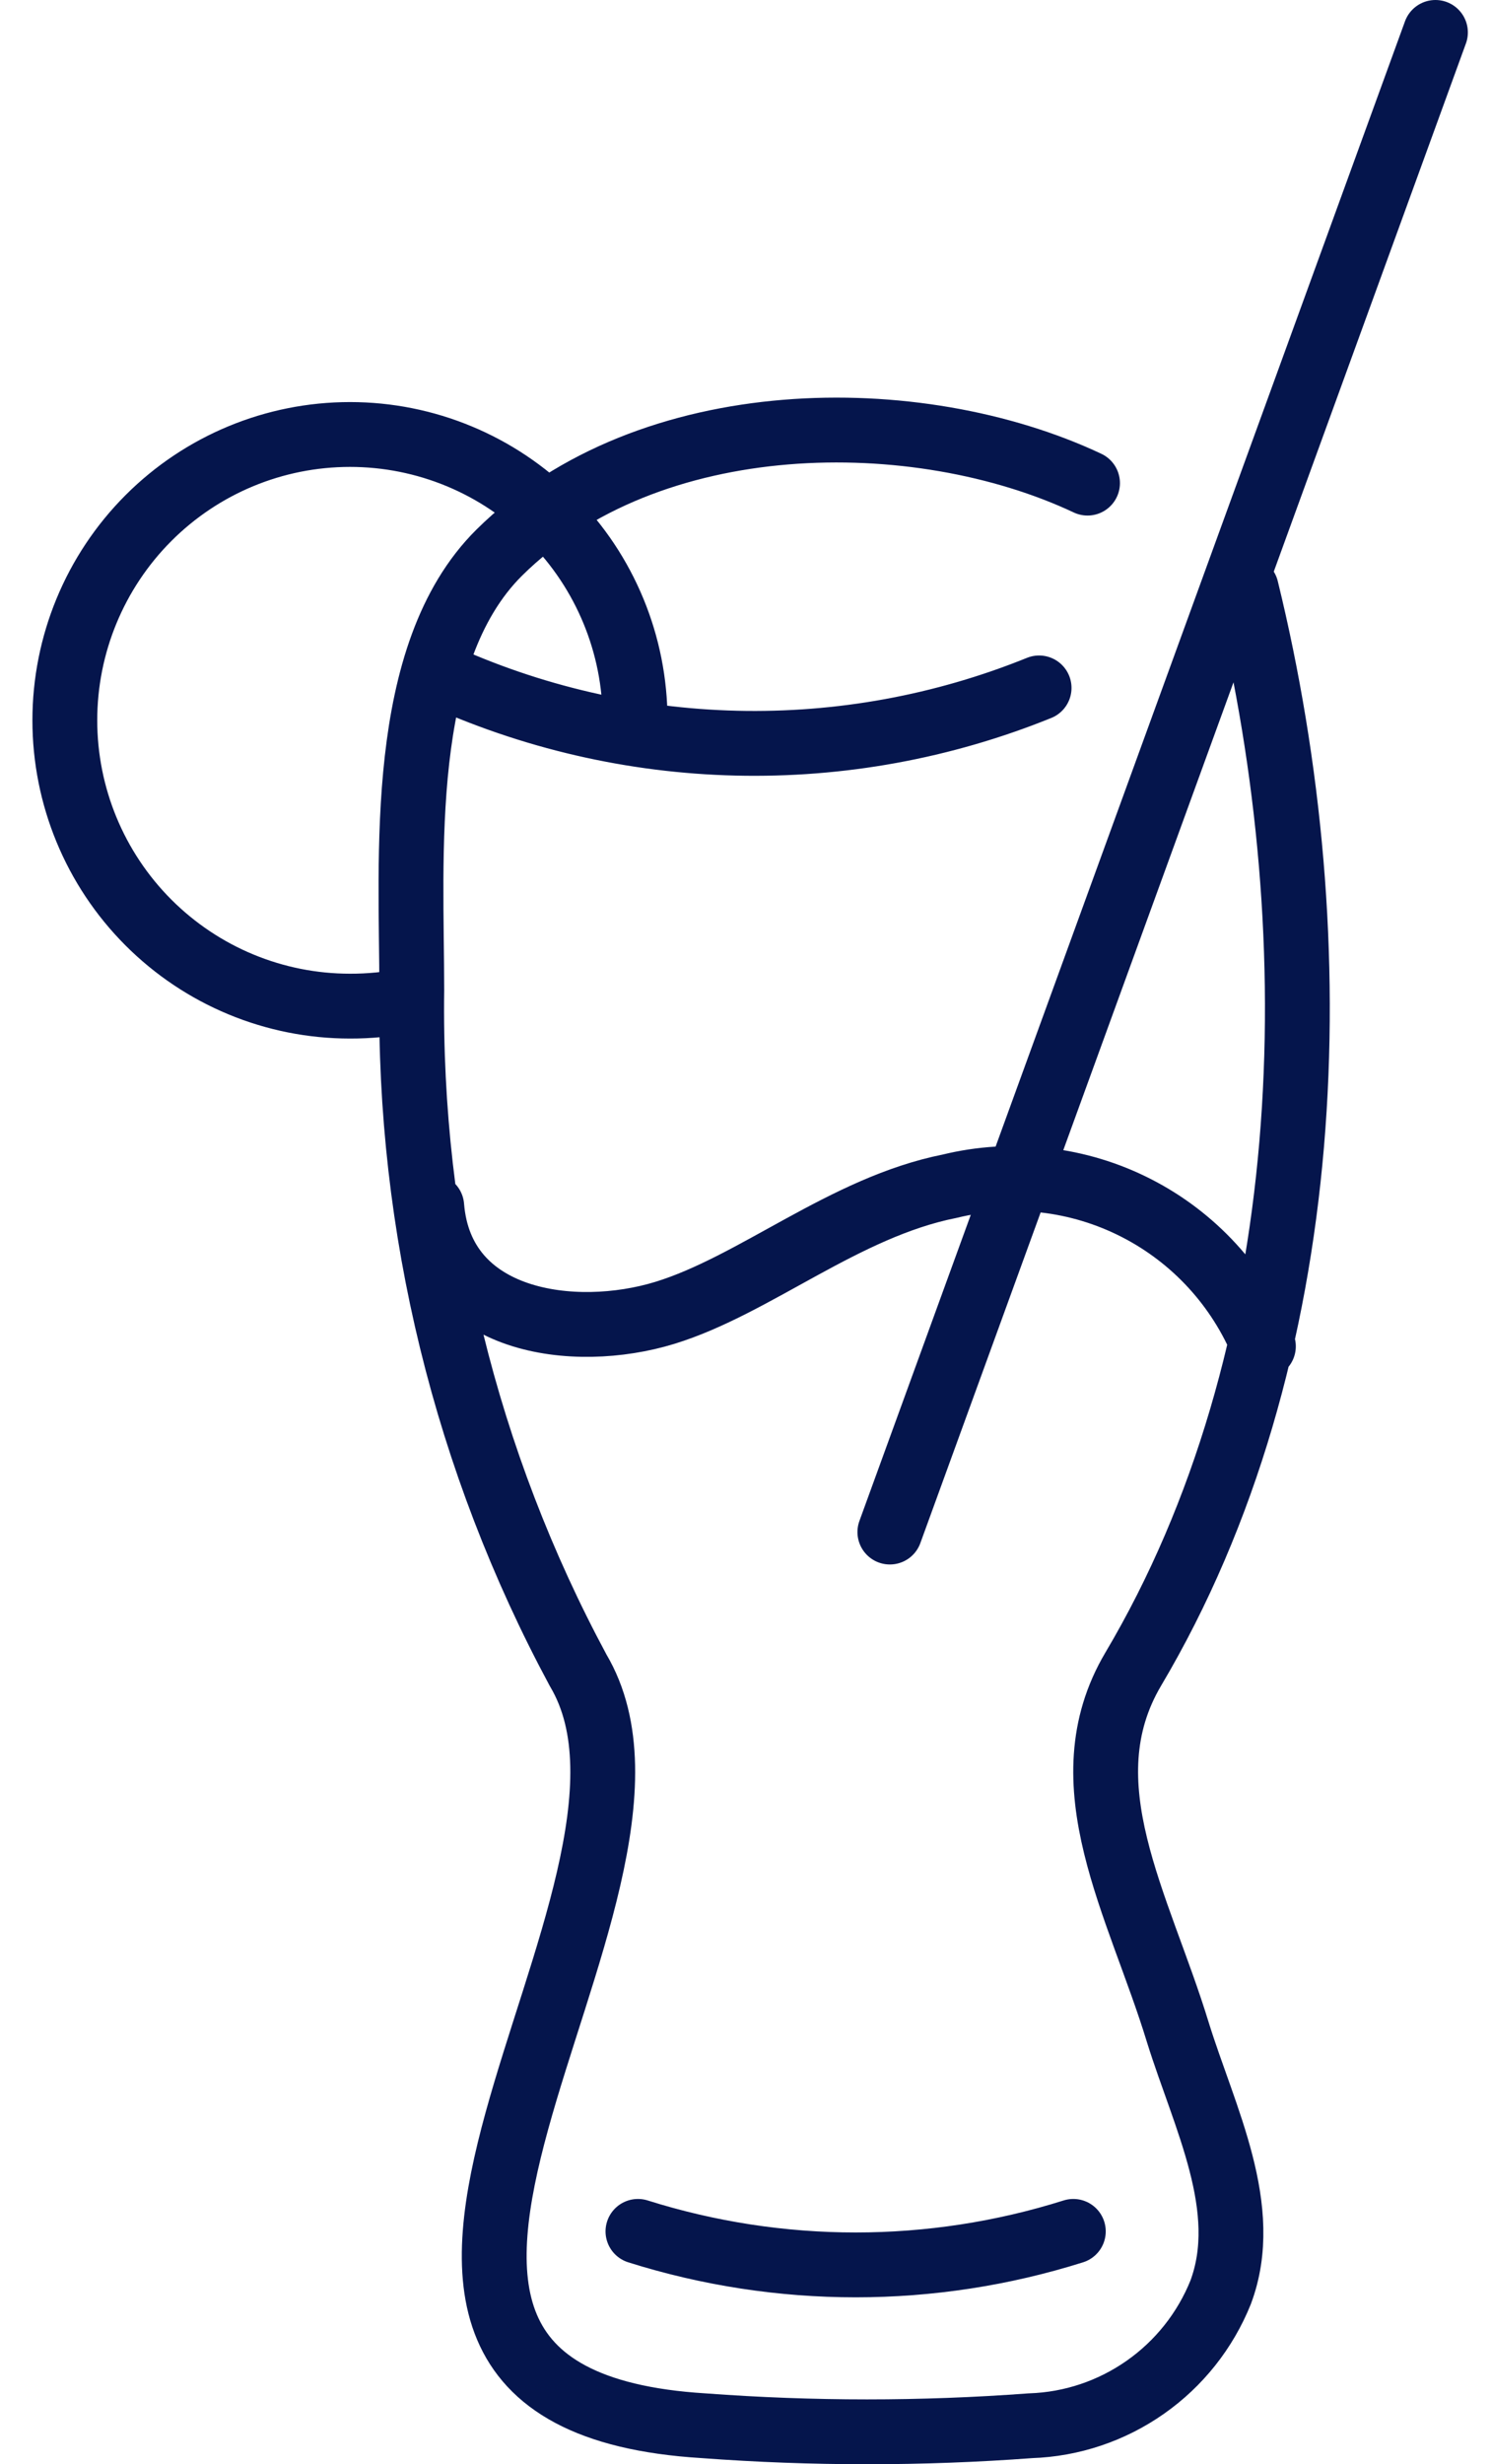 <svg width="23" height="38" viewBox="0 0 23 38" fill="none" xmlns="http://www.w3.org/2000/svg">
<path d="M19.225 9.08C20.559 14.531 20.339 20.922 17.48 25.741C16.439 27.504 17.568 29.37 18.169 31.339C18.58 32.661 19.313 34.057 18.829 35.35C18.591 35.94 18.188 36.448 17.667 36.813C17.147 37.178 16.532 37.385 15.897 37.406C14.218 37.531 12.532 37.531 10.853 37.406C3.698 36.966 10.97 29.208 8.918 25.756C7.185 22.535 6.302 18.924 6.352 15.266C6.352 13.224 6.117 10.094 7.701 8.522C10.017 6.23 14.152 6.215 16.776 7.45M6.66 18.601C6.806 20.408 8.859 20.672 10.252 20.246C11.645 19.82 13.023 18.615 14.65 18.292C15.618 18.055 16.639 18.174 17.526 18.627C18.414 19.08 19.11 19.837 19.489 20.761M13.727 23.625L22.143 0.5M9.841 34.409C12.027 35.098 14.371 35.098 16.557 34.409M6.293 15.427C5.999 15.486 5.699 15.516 5.399 15.515C4.232 15.515 3.113 15.051 2.288 14.224C1.463 13.398 1 12.277 1 11.108C1 9.939 1.463 8.818 2.288 7.991C3.113 7.164 4.232 6.7 5.399 6.7C6.565 6.7 7.684 7.164 8.509 7.991C9.334 8.818 9.797 9.939 9.797 11.108M6.733 10.388C8.186 11.057 9.76 11.422 11.358 11.46C12.957 11.498 14.546 11.208 16.029 10.608" stroke="#05154C" stroke-linecap="round" stroke-linejoin="round"/>
</svg>
